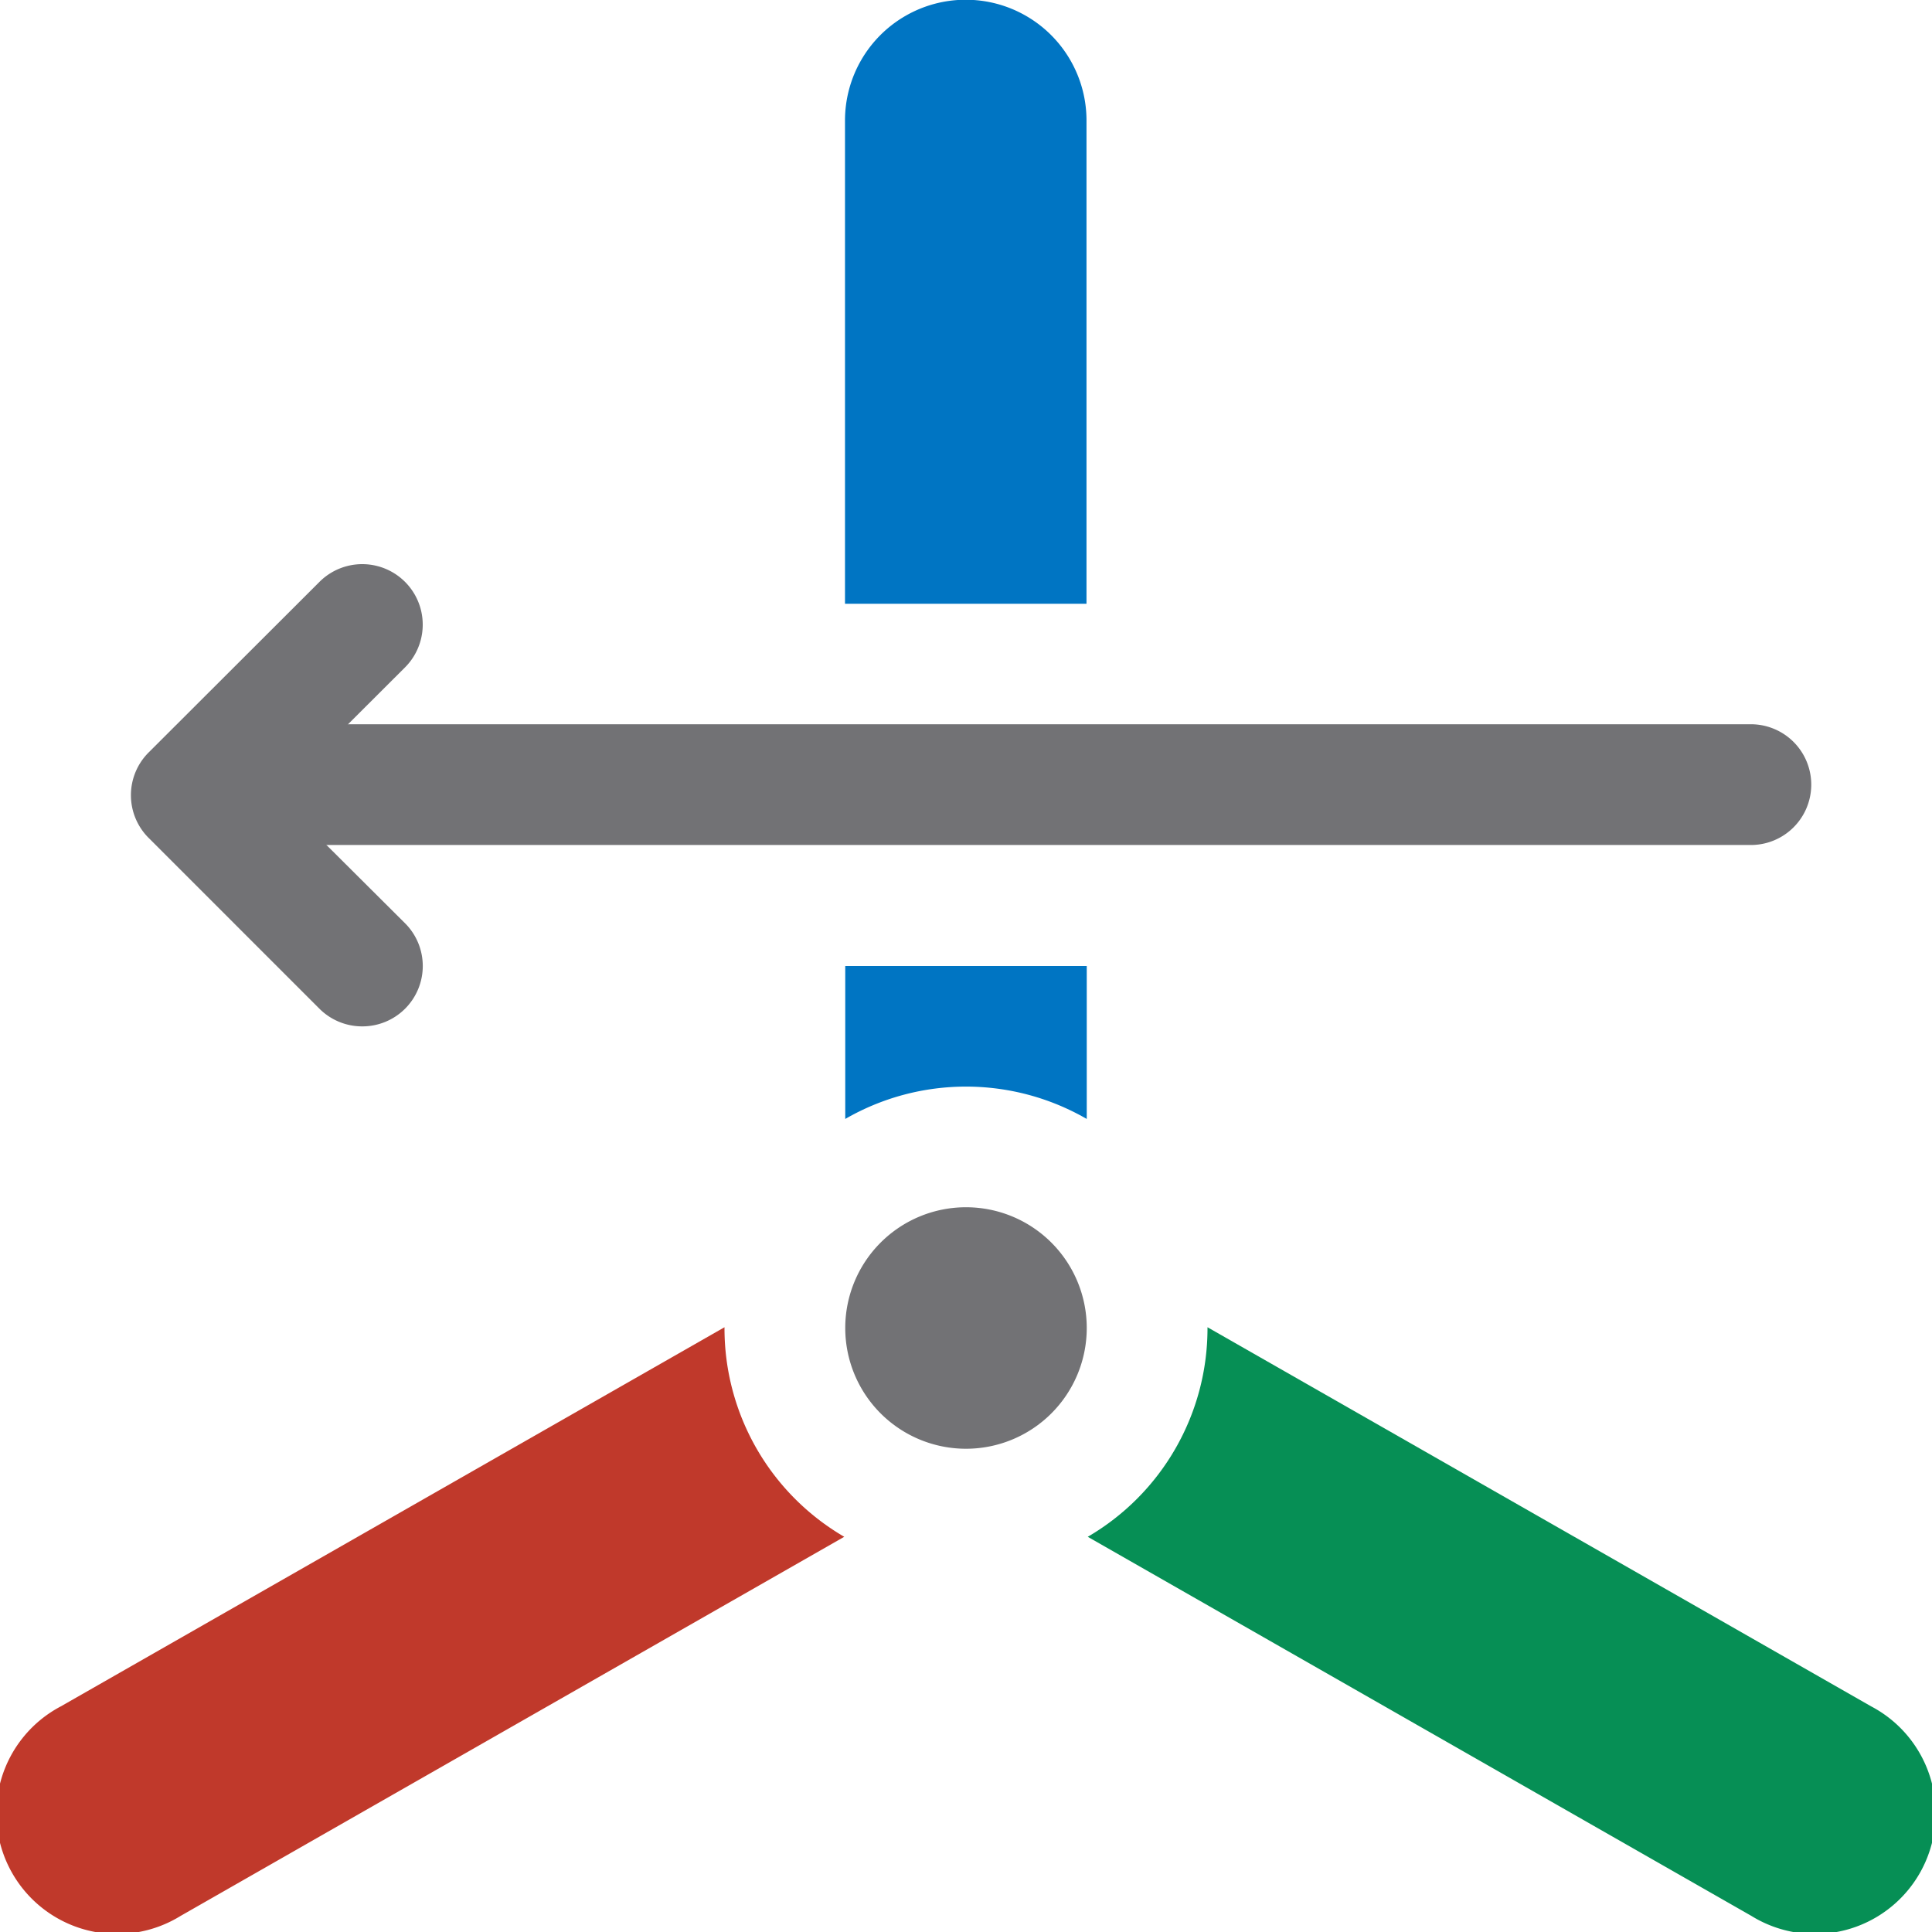 <svg xmlns="http://www.w3.org/2000/svg" xmlns:xlink="http://www.w3.org/1999/xlink" viewBox="0 0 7.68 7.68"><defs><clipPath id="clip-path"><rect y="-0" width="7.68" height="7.68" style="fill:none"/></clipPath></defs><title>haukehirsch-23</title><g id="Page_42" data-name="Page 42"><g id="Page_23-2" data-name="Page 23"><g style="clip-path:url(#clip-path)"><path d="M1.44,4.08A.24.24,0,0,1,1.27,4.01L.591,3.331a.24.24,0,0,1,0-.34L1.27,2.313a.24.24,0,1,1,.34.34l-.51.509L1.61,3.67a.24.24,0,0,1-.17.41Z" style="fill:#727275"/><path d="M6.96,3.359h-6a.24.24,0,0,1,0-.48h6a.24.24,0,1,1,0,.48Z" style="fill:#727275"/><path d="M4.32,3.84v.608a.96.96,0,0,0-.96,0v-.608ZM3.359.479a.48.48,0,1,1,.96,0v1.921H3.359Z" style="fill:#0075c3"/><path d="M.718,7.616a.48.48,0,1,1-.476-.833l2.638-1.507v.004a.959.959,0,0,0,.476.829Z" style="fill:#c0392b"/><path d="M7.438,6.783a.48.48,0,1,1-.476.833L4.324,6.109a.959.959,0,0,0,.476-.829v-.004Z" style="fill:#068f55"/><path d="M3.84,4.799a.48.48,0,1,1-.48.48.48.48,0,0,1,.48-.48" style="fill:#727275;fill-rule:evenodd"/></g></g></g></svg>
